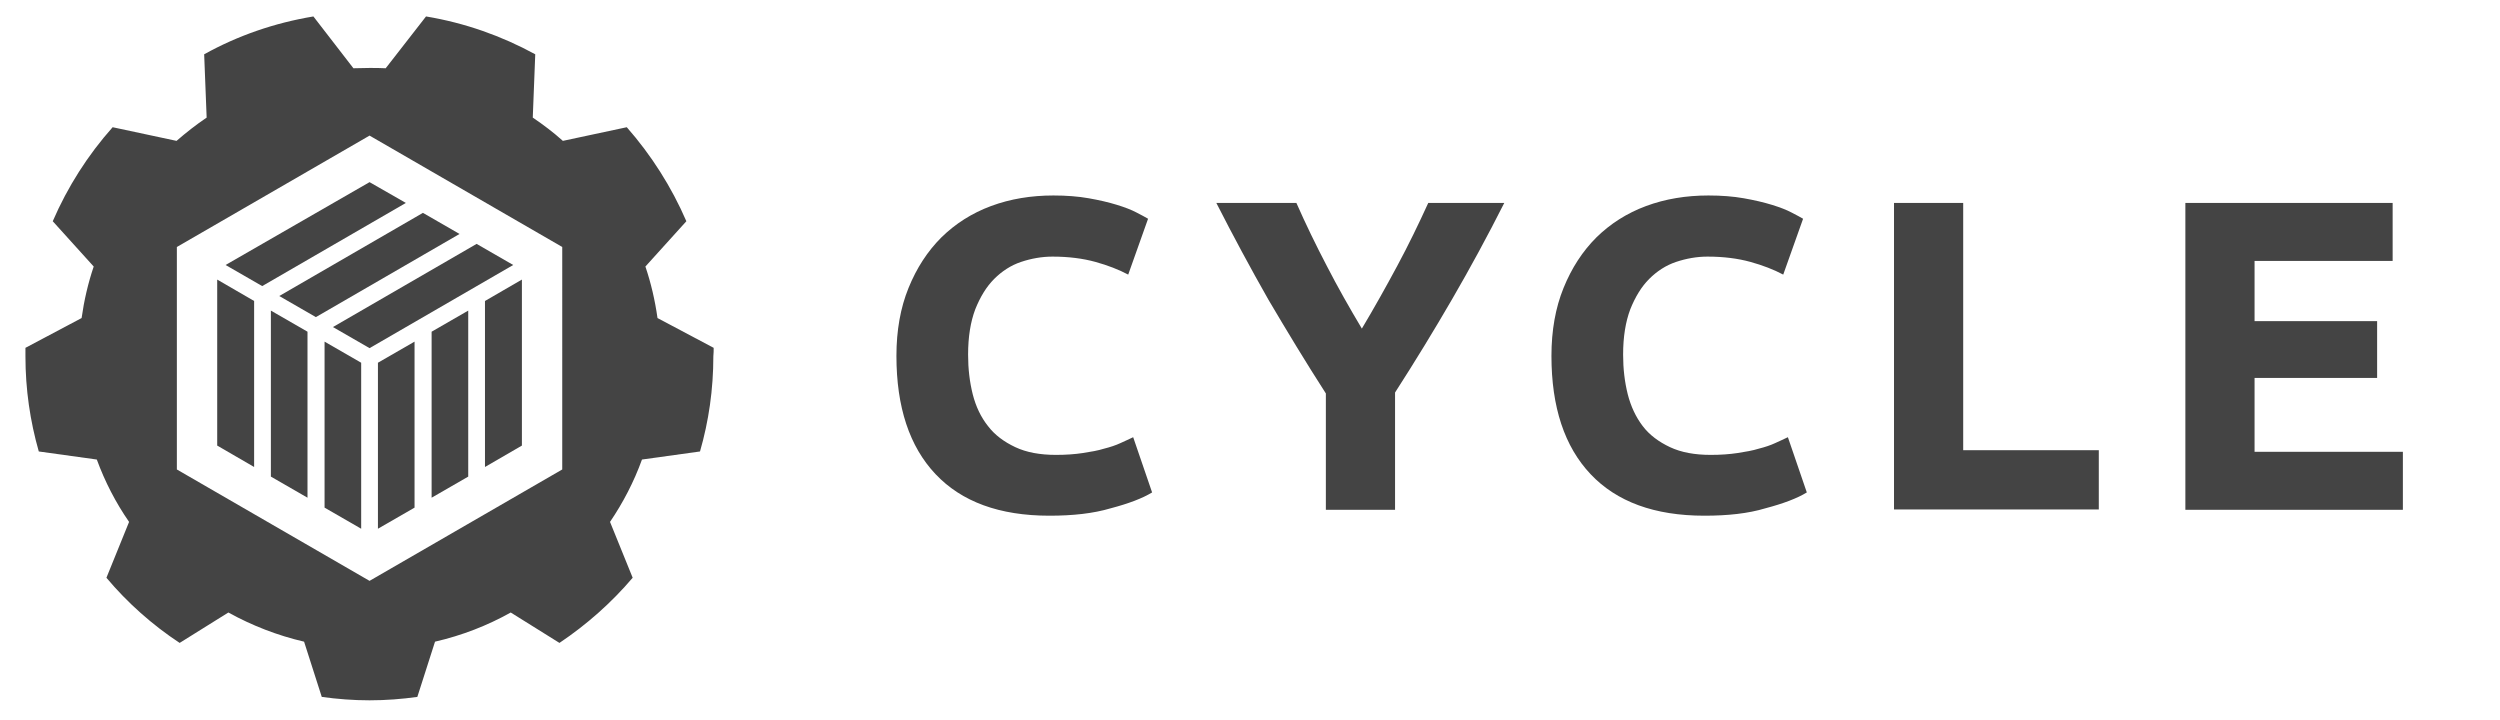 <?xml version="1.0" encoding="utf-8"?>
<!-- Generator: Adobe Illustrator 21.0.2, SVG Export Plug-In . SVG Version: 6.00 Build 0)  -->
<svg version="1.1"
	 id="svg2" xmlns:cc="http://creativecommons.org/ns#" xmlns:dc="http://purl.org/dc/elements/1.1/" xmlns:rdf="http://www.w3.org/1999/02/22-rdf-syntax-ns#" xmlns:svg="http://www.w3.org/2000/svg"
	 xmlns="http://www.w3.org/2000/svg" xmlns:xlink="http://www.w3.org/1999/xlink" x="0px" y="0px" viewBox="0 0 805.7 232"
	 style="enable-background:new 0 0 805.7 232;" xml:space="preserve">
<style type="text/css">
	.st0{clip-path:url(#SVGID_2_);}
	.st1{fill:#444444;}
</style>
<g id="g14">
	<g>
		<defs>
			<rect id="SVGID_1_" y="0" width="805.7" height="232"/>
		</defs>
		<clipPath id="SVGID_2_">
			<use xlink:href="#SVGID_1_"  style="overflow:visible;"/>
		</clipPath>
		<g id="g16" class="st0">
			<path id="path22" class="st1" d="M181.2,151.3l-62.1,35.9L57,151.3V79.6l62.1-35.9l62.1,35.9V151.3z M230,112.1l-18.1-9.6
				c-0.8-5.7-2.1-11.3-3.9-16.6l13.2-14.6C216.4,60.2,209.9,50,202,41l-20.6,4.4c-3-2.7-6.3-5.2-9.7-7.5l0.8-20.4
				c-10.8-5.9-22.6-10.1-35.2-12.2L124.3,22c-1.7-0.1-3.4-0.1-5.2-0.1c-1.7,0-3.5,0.1-5.2,0.1L101,5.3c-12.6,2.1-24.4,6.2-35.2,12.2
				l0.8,20.4c-3.4,2.3-6.6,4.8-9.7,7.5L36.3,41C28.3,50,21.8,60.2,17,71.3l13.2,14.6c-1.8,5.3-3.1,10.9-3.9,16.6l-18.1,9.6
				c0,0.9,0,1.8,0,2.7c0,10.7,1.5,20.9,4.3,30.7l18.7,2.6c2.6,7.1,6.1,13.9,10.4,20.1l-7.3,18c6.8,8.1,14.8,15.2,23.6,21l15.7-9.8
				c7.6,4.2,15.8,7.4,24.4,9.4l5.7,17.8c5,0.7,10.2,1.1,15.4,1.1c5.2,0,10.4-0.4,15.4-1.1l5.7-17.8c8.7-2,16.9-5.2,24.4-9.4
				l15.7,9.8c8.8-5.9,16.8-13,23.6-21l-7.3-18c4.2-6.2,7.7-12.9,10.3-20.1l18.7-2.6c2.8-9.7,4.3-20,4.3-30.7
				C230,113.8,230,113,230,112.1"/>
			<path id="path24" class="st1" d="M153.6,78.6l-46.3,26.8l11.8,6.8l46.3-26.8L153.6,78.6"/>
			<path id="path26" class="st1" d="M136.3,68.6L90,95.4l11.8,6.8l46.3-26.8L136.3,68.6"/>
			<path id="path28" class="st1" d="M119.1,58.7L72.7,85.4l11.8,6.8l46.3-26.8L119.1,58.7"/>
			<path id="path30" class="st1" d="M133.6,163.6v-53.5l-11.8,6.8v53.5L133.6,163.6"/>
			<path id="path32" class="st1" d="M116.4,170.4v-53.5l-11.8-6.8v53.5L116.4,170.4"/>
			<path id="path34" class="st1" d="M150.9,153.6v-53.5l-11.8,6.8v53.5L150.9,153.6"/>
			<path id="path36" class="st1" d="M168.2,143.6V90.1L156.3,97v53.5L168.2,143.6"/>
			<path id="path38" class="st1" d="M99.1,160.4v-53.5l-11.8-6.8v53.5L99.1,160.4"/>
			<path id="path40" class="st1" d="M81.9,150.5V97L70,90.1v53.5L81.9,150.5"/>
			<path id="path42" class="st1" d="M338.2,166.2c-16.1,0-28.3-4.5-36.7-13.4c-8.4-8.9-12.6-21.6-12.6-38.1c0-8.2,1.3-15.5,3.9-21.9
				c2.6-6.4,6.1-11.8,10.6-16.3c4.5-4.4,9.8-7.8,16-10.1c6.2-2.3,12.9-3.4,20.1-3.4c4.2,0,8,0.3,11.4,0.9c3.4,0.6,6.4,1.3,9,2.1
				c2.6,0.8,4.7,1.6,6.4,2.5c1.7,0.9,2.9,1.5,3.7,2l-6.4,18c-3-1.6-6.6-3-10.6-4.1c-4-1.1-8.6-1.7-13.8-1.7c-3.4,0-6.8,0.6-10.1,1.7
				c-3.3,1.1-6.2,3-8.7,5.5c-2.5,2.5-4.5,5.8-6.1,9.8c-1.5,4-2.3,8.8-2.3,14.6c0,4.6,0.5,8.8,1.5,12.8c1,3.9,2.6,7.3,4.9,10.2
				c2.2,2.9,5.2,5.1,8.8,6.8c3.6,1.7,8,2.5,13.1,2.5c3.2,0,6.1-0.2,8.7-0.6c2.6-0.4,4.9-0.8,6.8-1.4c2-0.5,3.8-1.1,5.3-1.8
				c1.5-0.7,2.9-1.3,4.1-1.9l6.1,17.8c-3.1,1.9-7.6,3.6-13.3,5.1C352.3,165.5,345.7,166.2,338.2,166.2"/>
			<path id="path44" class="st1" d="M438.9,105.9c4-6.7,7.8-13.5,11.4-20.2c3.6-6.7,6.9-13.5,10-20.3h24.5c-5.4,10.7-11,21-16.8,31
				c-5.8,10-11.9,20-18.4,30.1v37.8h-22.3v-37.5c-6.5-10.1-12.6-20.2-18.5-30.2C403,86.4,397.4,76,392,65.4h25.8
				c3,6.8,6.3,13.6,9.8,20.3C431.1,92.5,434.9,99.2,438.9,105.9"/>
			<path id="path46" class="st1" d="M549.3,166.2c-16.1,0-28.3-4.5-36.7-13.4c-8.4-8.9-12.6-21.6-12.6-38.1c0-8.2,1.3-15.5,3.9-21.9
				c2.6-6.4,6.1-11.8,10.6-16.3c4.5-4.4,9.8-7.8,16-10.1c6.2-2.3,12.9-3.4,20.1-3.4c4.2,0,8,0.3,11.4,0.9c3.4,0.6,6.4,1.3,9,2.1
				c2.6,0.8,4.7,1.6,6.4,2.5c1.7,0.9,2.9,1.5,3.7,2l-6.4,18c-3-1.6-6.6-3-10.6-4.1c-4-1.1-8.6-1.7-13.8-1.7c-3.4,0-6.8,0.6-10.1,1.7
				c-3.3,1.1-6.2,3-8.7,5.5c-2.5,2.5-4.5,5.8-6.1,9.8c-1.5,4-2.3,8.8-2.3,14.6c0,4.6,0.5,8.8,1.5,12.8c1,3.9,2.6,7.3,4.8,10.2
				c2.2,2.9,5.2,5.1,8.8,6.8c3.6,1.7,8,2.5,13.1,2.5c3.2,0,6.1-0.2,8.7-0.6c2.6-0.4,4.9-0.8,6.8-1.4c2-0.5,3.8-1.1,5.3-1.8
				c1.5-0.7,2.9-1.3,4.1-1.9l6.1,17.8c-3.1,1.9-7.6,3.6-13.3,5.1C563.4,165.5,556.8,166.2,549.3,166.2"/>
			<path id="path48" class="st1" d="M676.4,145.1v19.1h-66V65.4h22.3v79.7H676.4"/>
			<path id="path50" class="st1" d="M704.3,164.2V65.4h66.8v18.7h-44.5v19.4h39.5v18.3h-39.5v23.8h47.8v18.7H704.3"/>
		</g>
	</g>
</g>
</svg>
